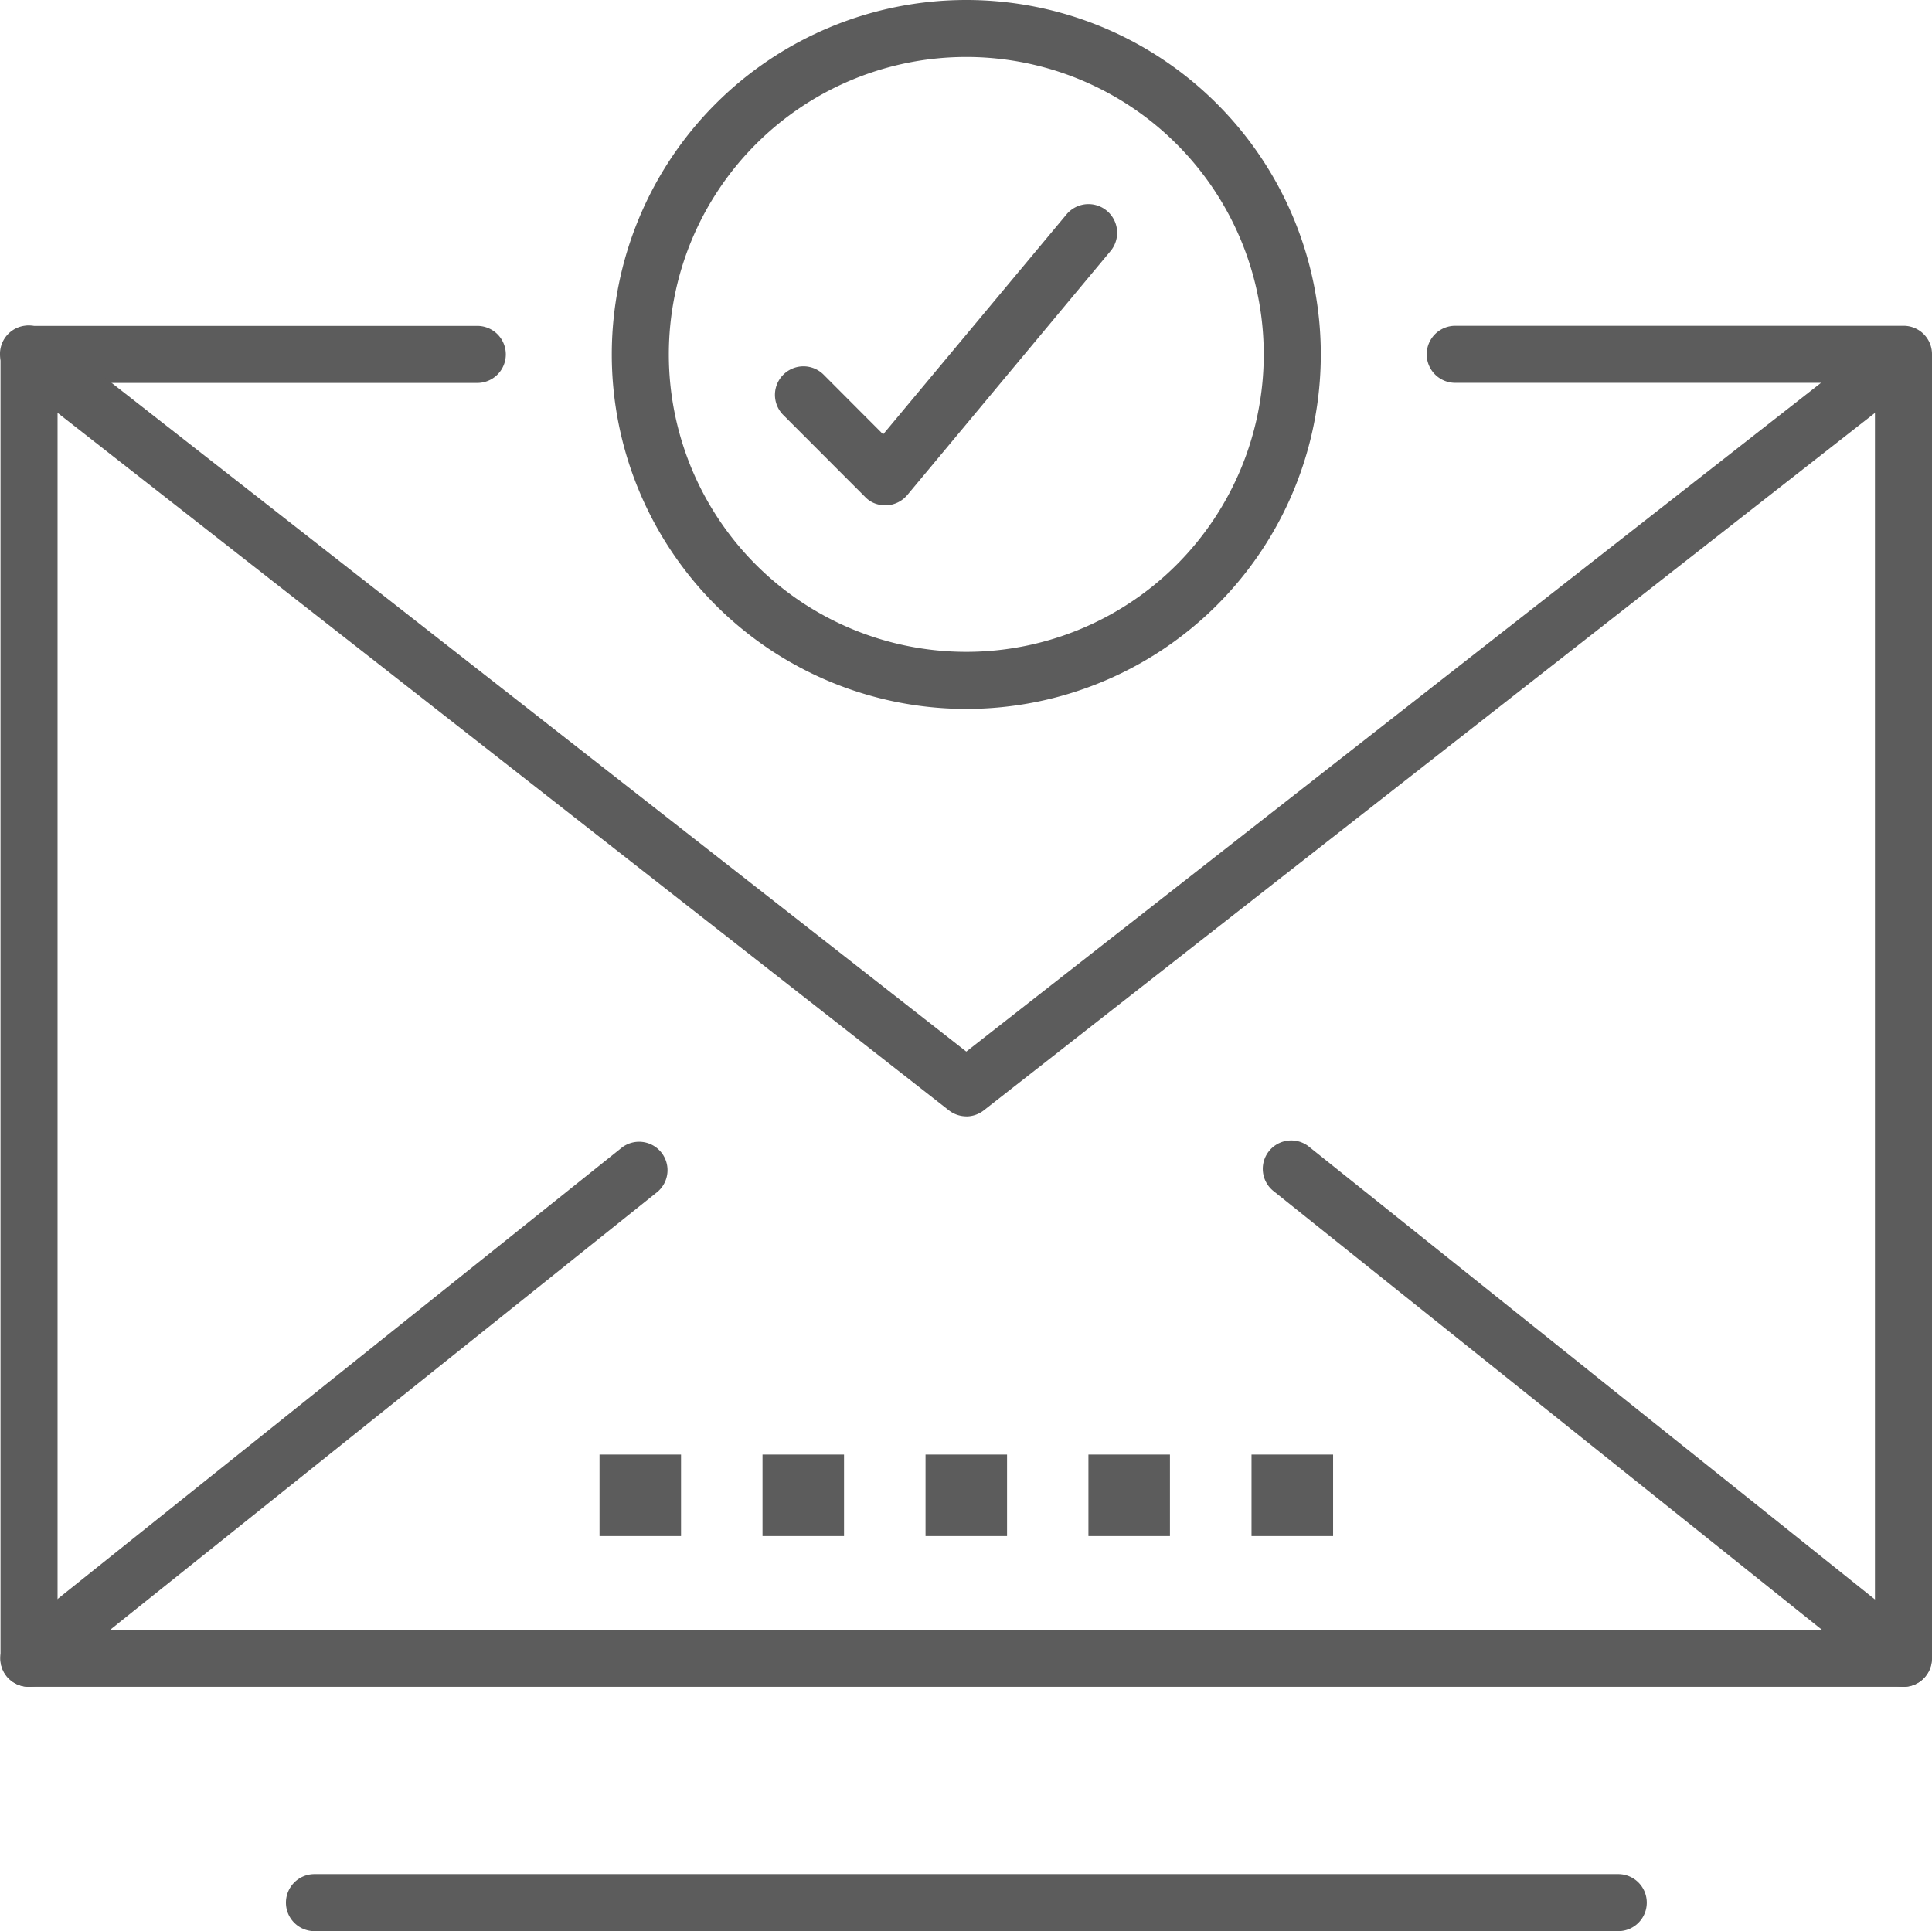 <svg xmlns="http://www.w3.org/2000/svg" width="60.014" height="59.994" viewBox="0 0 60.014 59.994">
  <g id="check-3144970" transform="translate(-10.49 -2.406)">
    <path id="Path_17928" data-name="Path 17928" d="M60.758,62.4h-40.5a.886.886,0,0,1,0-1.772h40.5a.886.886,0,1,1,0,1.772Z" fill="#5c5c5c"/>
    <path id="Path_17929" data-name="Path 17929" d="M69.619,54.809H11.392a.881.881,0,0,1-.886-.886V13.417a.881.881,0,0,1,.886-.886H25.316a.886.886,0,0,1,0,1.772H12.278V53.037H68.732V14.3H55.694a.886.886,0,1,1,0-1.772H69.618a.881.881,0,0,1,.886.886V53.923a.881.881,0,0,1-.886.886Z" fill="#5c5c5c"/>
    <path id="Path_17930" data-name="Path 17930" d="M40.506,37.088a.89.89,0,0,1-.544-.19L10.848,14.113a.884.884,0,1,1,1.089-1.392L40.506,35.075,69.075,12.721a.884.884,0,0,1,1.089,1.392L41.051,36.9a.89.89,0,0,1-.544.19Z" fill="#5c5c5c"/>
    <path id="Path_17931" data-name="Path 17931" d="M11.392,54.809a.894.894,0,0,1-.7-.329.884.884,0,0,1,.139-1.241l18.987-15.19a.883.883,0,0,1,1.1,1.38L11.936,54.619a.864.864,0,0,1-.544.19Z" fill="#5c5c5c"/>
    <path id="Path_17932" data-name="Path 17932" d="M69.619,54.809a.926.926,0,0,1-.557-.19L50.075,39.429a.883.883,0,1,1,1.1-1.38l18.987,15.19A.884.884,0,0,1,70.3,54.48a.869.869,0,0,1-.684.329Z" fill="#5c5c5c"/>
    <path id="Path_17933" data-name="Path 17933" d="M29.113,47.594h2.532v2.532H29.113Z" fill="#5c5c5c"/>
    <path id="Path_17934" data-name="Path 17934" d="M34.176,47.594h2.532v2.532H34.176Z" fill="#5c5c5c"/>
    <path id="Path_17935" data-name="Path 17935" d="M39.24,47.594h2.532v2.532H39.24Z" fill="#5c5c5c"/>
    <path id="Path_17936" data-name="Path 17936" d="M44.3,47.594h2.532v2.532H44.3Z" fill="#5c5c5c"/>
    <path id="Path_17937" data-name="Path 17937" d="M49.366,47.594H51.9v2.532H49.366Z" fill="#5c5c5c"/>
    <path id="Path_17938" data-name="Path 17938" d="M40.506,24.43A11.012,11.012,0,1,1,51.518,13.418,11.012,11.012,0,0,1,40.506,24.43Zm0-20.253a9.24,9.24,0,1,0,9.24,9.24A9.24,9.24,0,0,0,40.506,4.177Z" fill="#5c5c5c"/>
    <path id="Path_17939" data-name="Path 17939" d="M37.973,18.1a.823.823,0,0,1-.62-.266L34.822,15.3a.886.886,0,0,1,1.253-1.253L37.923,15.9l5.709-6.848A.89.89,0,0,1,45,10.19l-6.33,7.6a.907.907,0,0,1-.646.316h-.051Z" fill="#5c5c5c"/>
  </g>
</svg>
